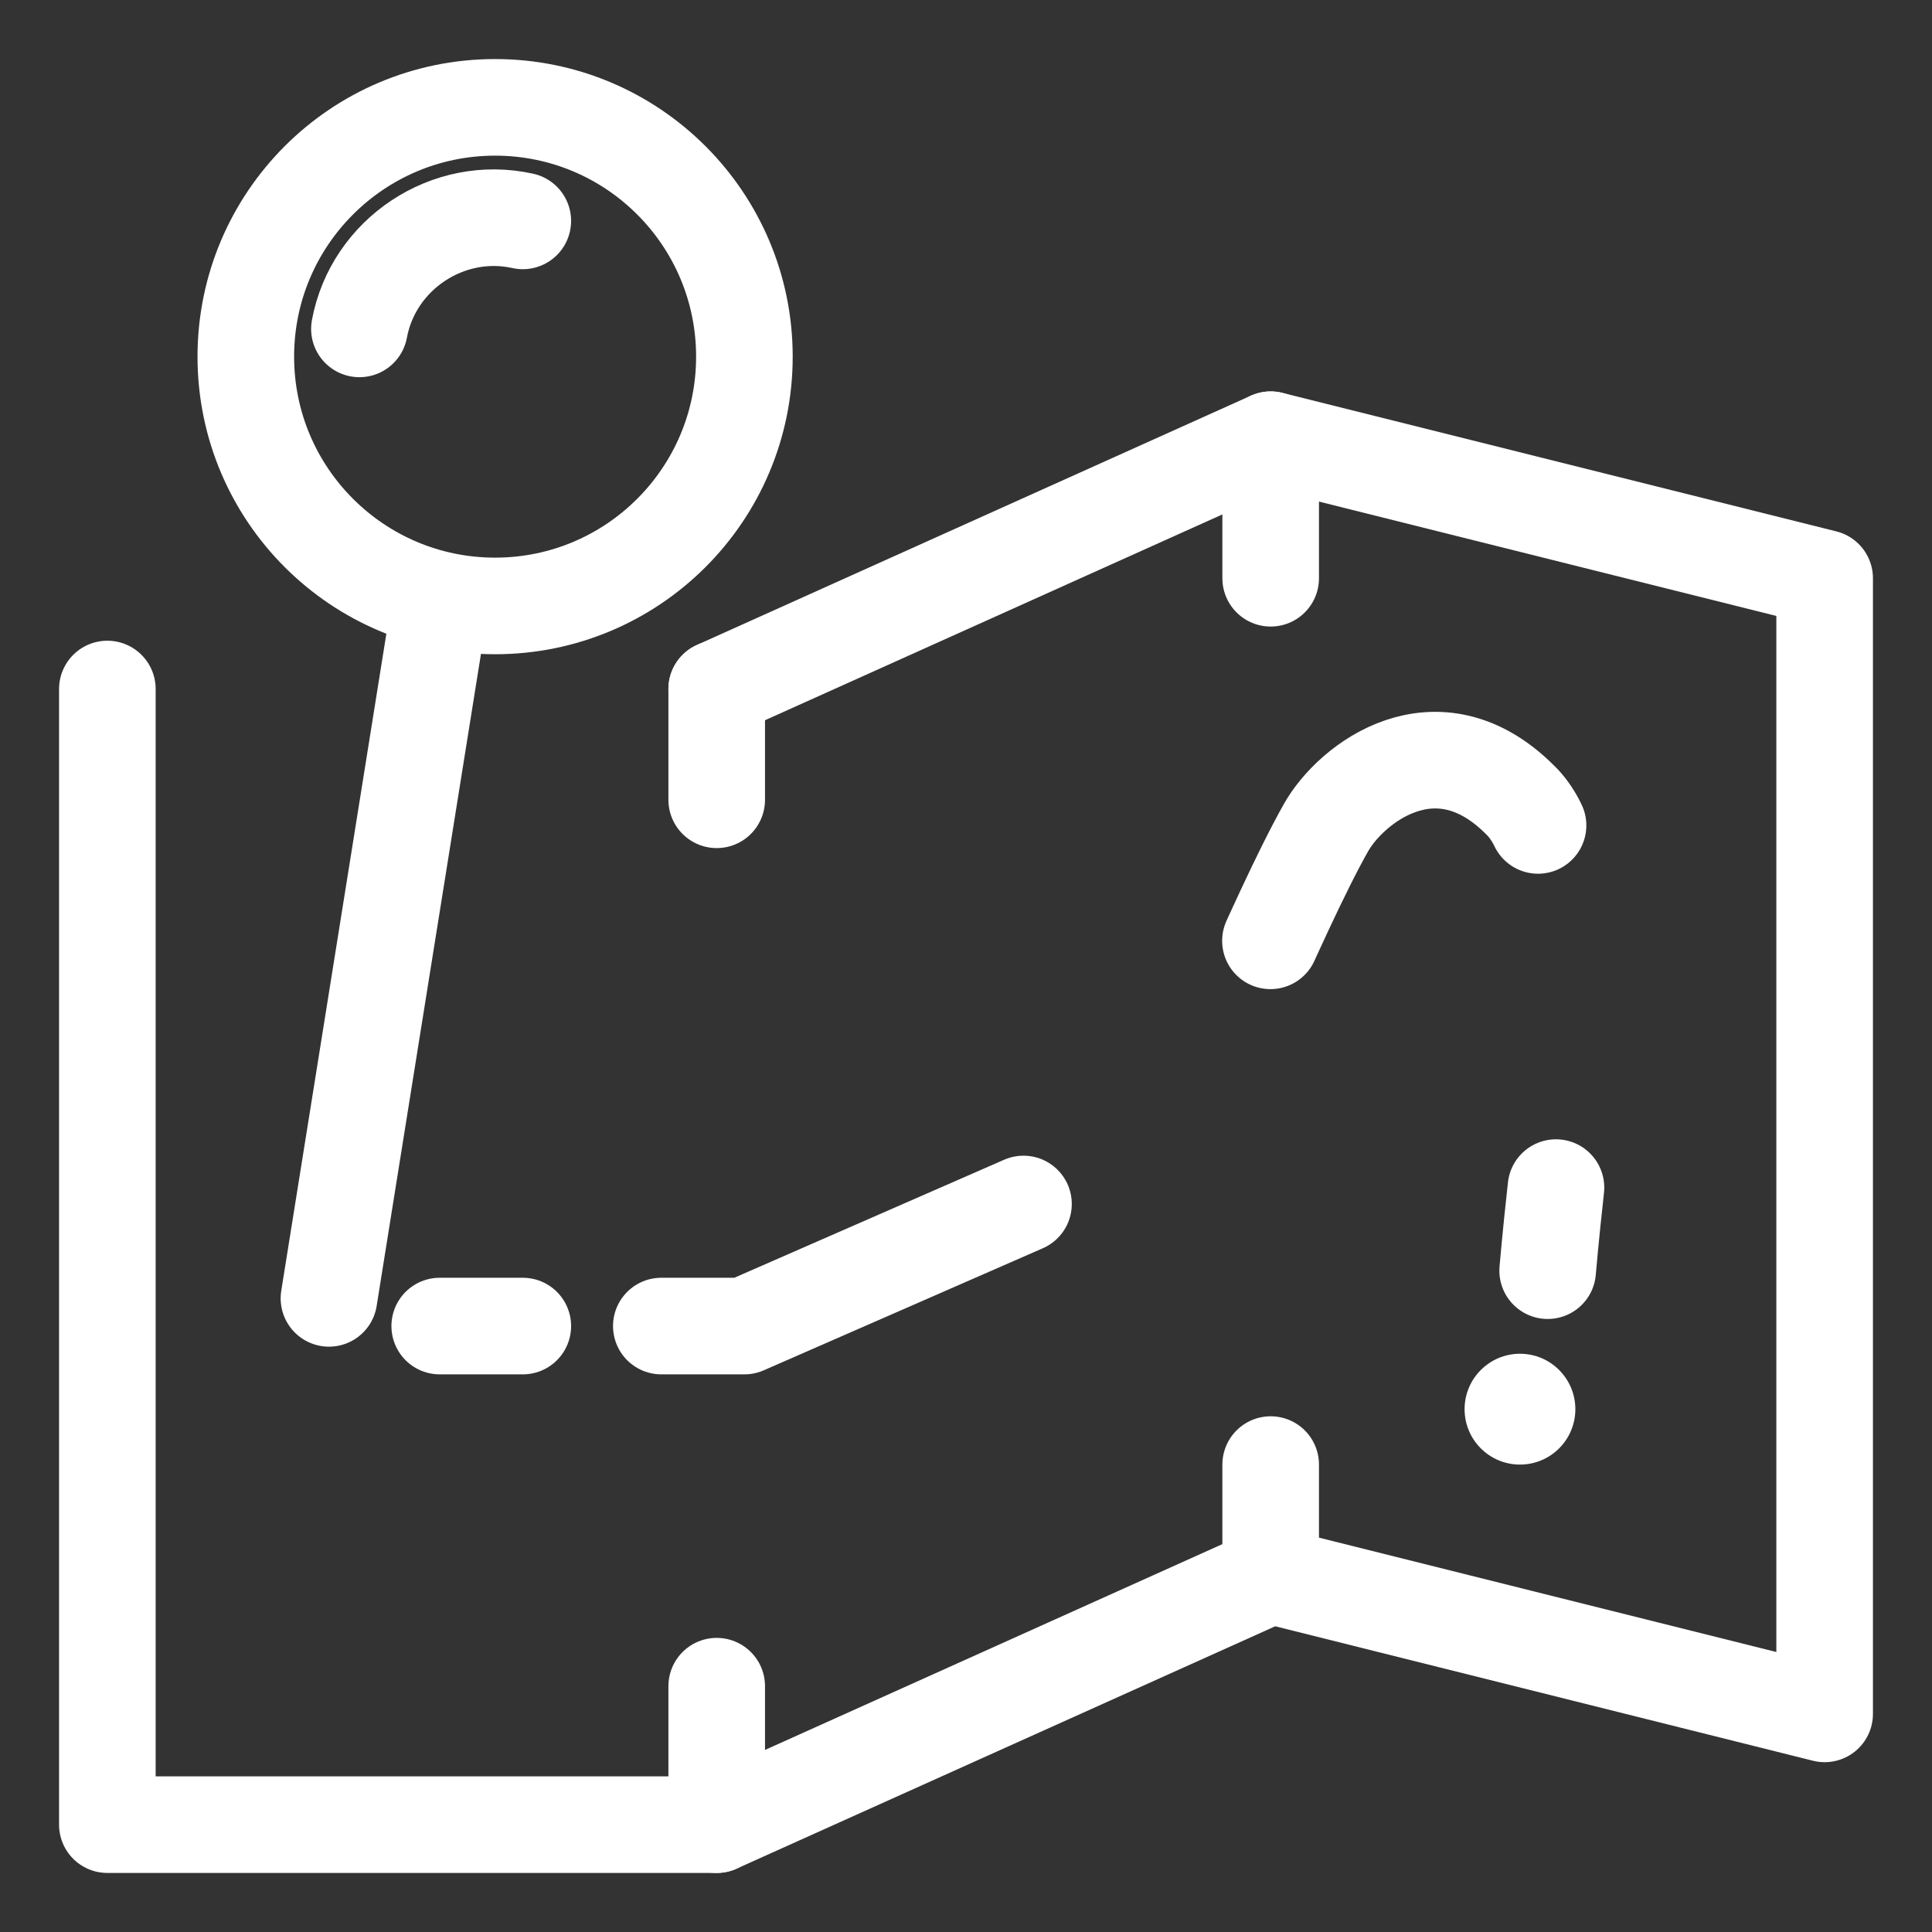 <svg width="30" height="30" viewBox="0 0 30 30" fill="none" xmlns="http://www.w3.org/2000/svg">
<rect x="0" y="0" width="30" height="30" fill="#333333" stroke="none"/>
<path d="M7.688 9.409C9.826 9.409 11.559 7.676 11.559 5.538C11.559 3.4 9.826 1.667 7.688 1.667C5.55 1.667 3.817 3.4 3.817 5.538C3.817 7.676 5.55 9.409 7.688 9.409Z" stroke="white" stroke-width="1.5" stroke-miterlimit="10" stroke-linecap="round" stroke-linejoin="round"/>
<path d="M5.581 5.107C5.796 3.946 6.957 3.172 8.118 3.43" stroke="white" stroke-width="1.5" stroke-miterlimit="10" stroke-linecap="round" stroke-linejoin="round"/>
<path d="M6.828 9.409L5.108 20.161" stroke="white" stroke-width="1.5" stroke-miterlimit="10" stroke-linecap="round" stroke-linejoin="round"/>
<path d="M6.828 20.591H8.118" stroke="white" stroke-width="1.5" stroke-linecap="round" stroke-linejoin="round"/>
<path d="M10.269 20.591H11.559L18.441 17.581C18.441 17.581 19.86 14.14 20.591 12.85C20.979 12.161 22.312 11.129 23.602 12.419C24.376 13.151 24.376 15.516 24.247 17.366" stroke="white" stroke-width="1.5" stroke-linecap="round" stroke-linejoin="round" stroke-dasharray="6.02 6.02"/>
<path d="M24.161 18.441C24.075 19.215 24.032 19.731 24.032 19.731" stroke="white" stroke-width="1.5" stroke-linecap="round" stroke-linejoin="round"/>
<path d="M23.602 22.742C24.077 22.742 24.462 22.357 24.462 21.882C24.462 21.407 24.077 21.021 23.602 21.021C23.127 21.021 22.742 21.407 22.742 21.882C22.742 22.357 23.127 22.742 23.602 22.742Z" fill="white"/>
<path d="M1.667 10.699V28.333H11.129L19.731 24.462L28.333 26.613V8.979L19.731 6.828L11.129 10.699" stroke="white" stroke-width="1.5" stroke-miterlimit="10" stroke-linecap="round" stroke-linejoin="round"/>
<path d="M11.129 10.699V12.419" stroke="white" stroke-width="1.5" stroke-miterlimit="10" stroke-linecap="round" stroke-linejoin="round"/>
<path d="M19.731 6.828V8.979" stroke="white" stroke-width="1.5" stroke-miterlimit="10" stroke-linecap="round" stroke-linejoin="round"/>
<path d="M19.731 22.742V24.462" stroke="white" stroke-width="1.5" stroke-miterlimit="10" stroke-linecap="round" stroke-linejoin="round"/>
<path d="M11.129 26.183V28.333" stroke="white" stroke-width="1.5" stroke-miterlimit="10" stroke-linecap="round" stroke-linejoin="round"/>
</svg>
